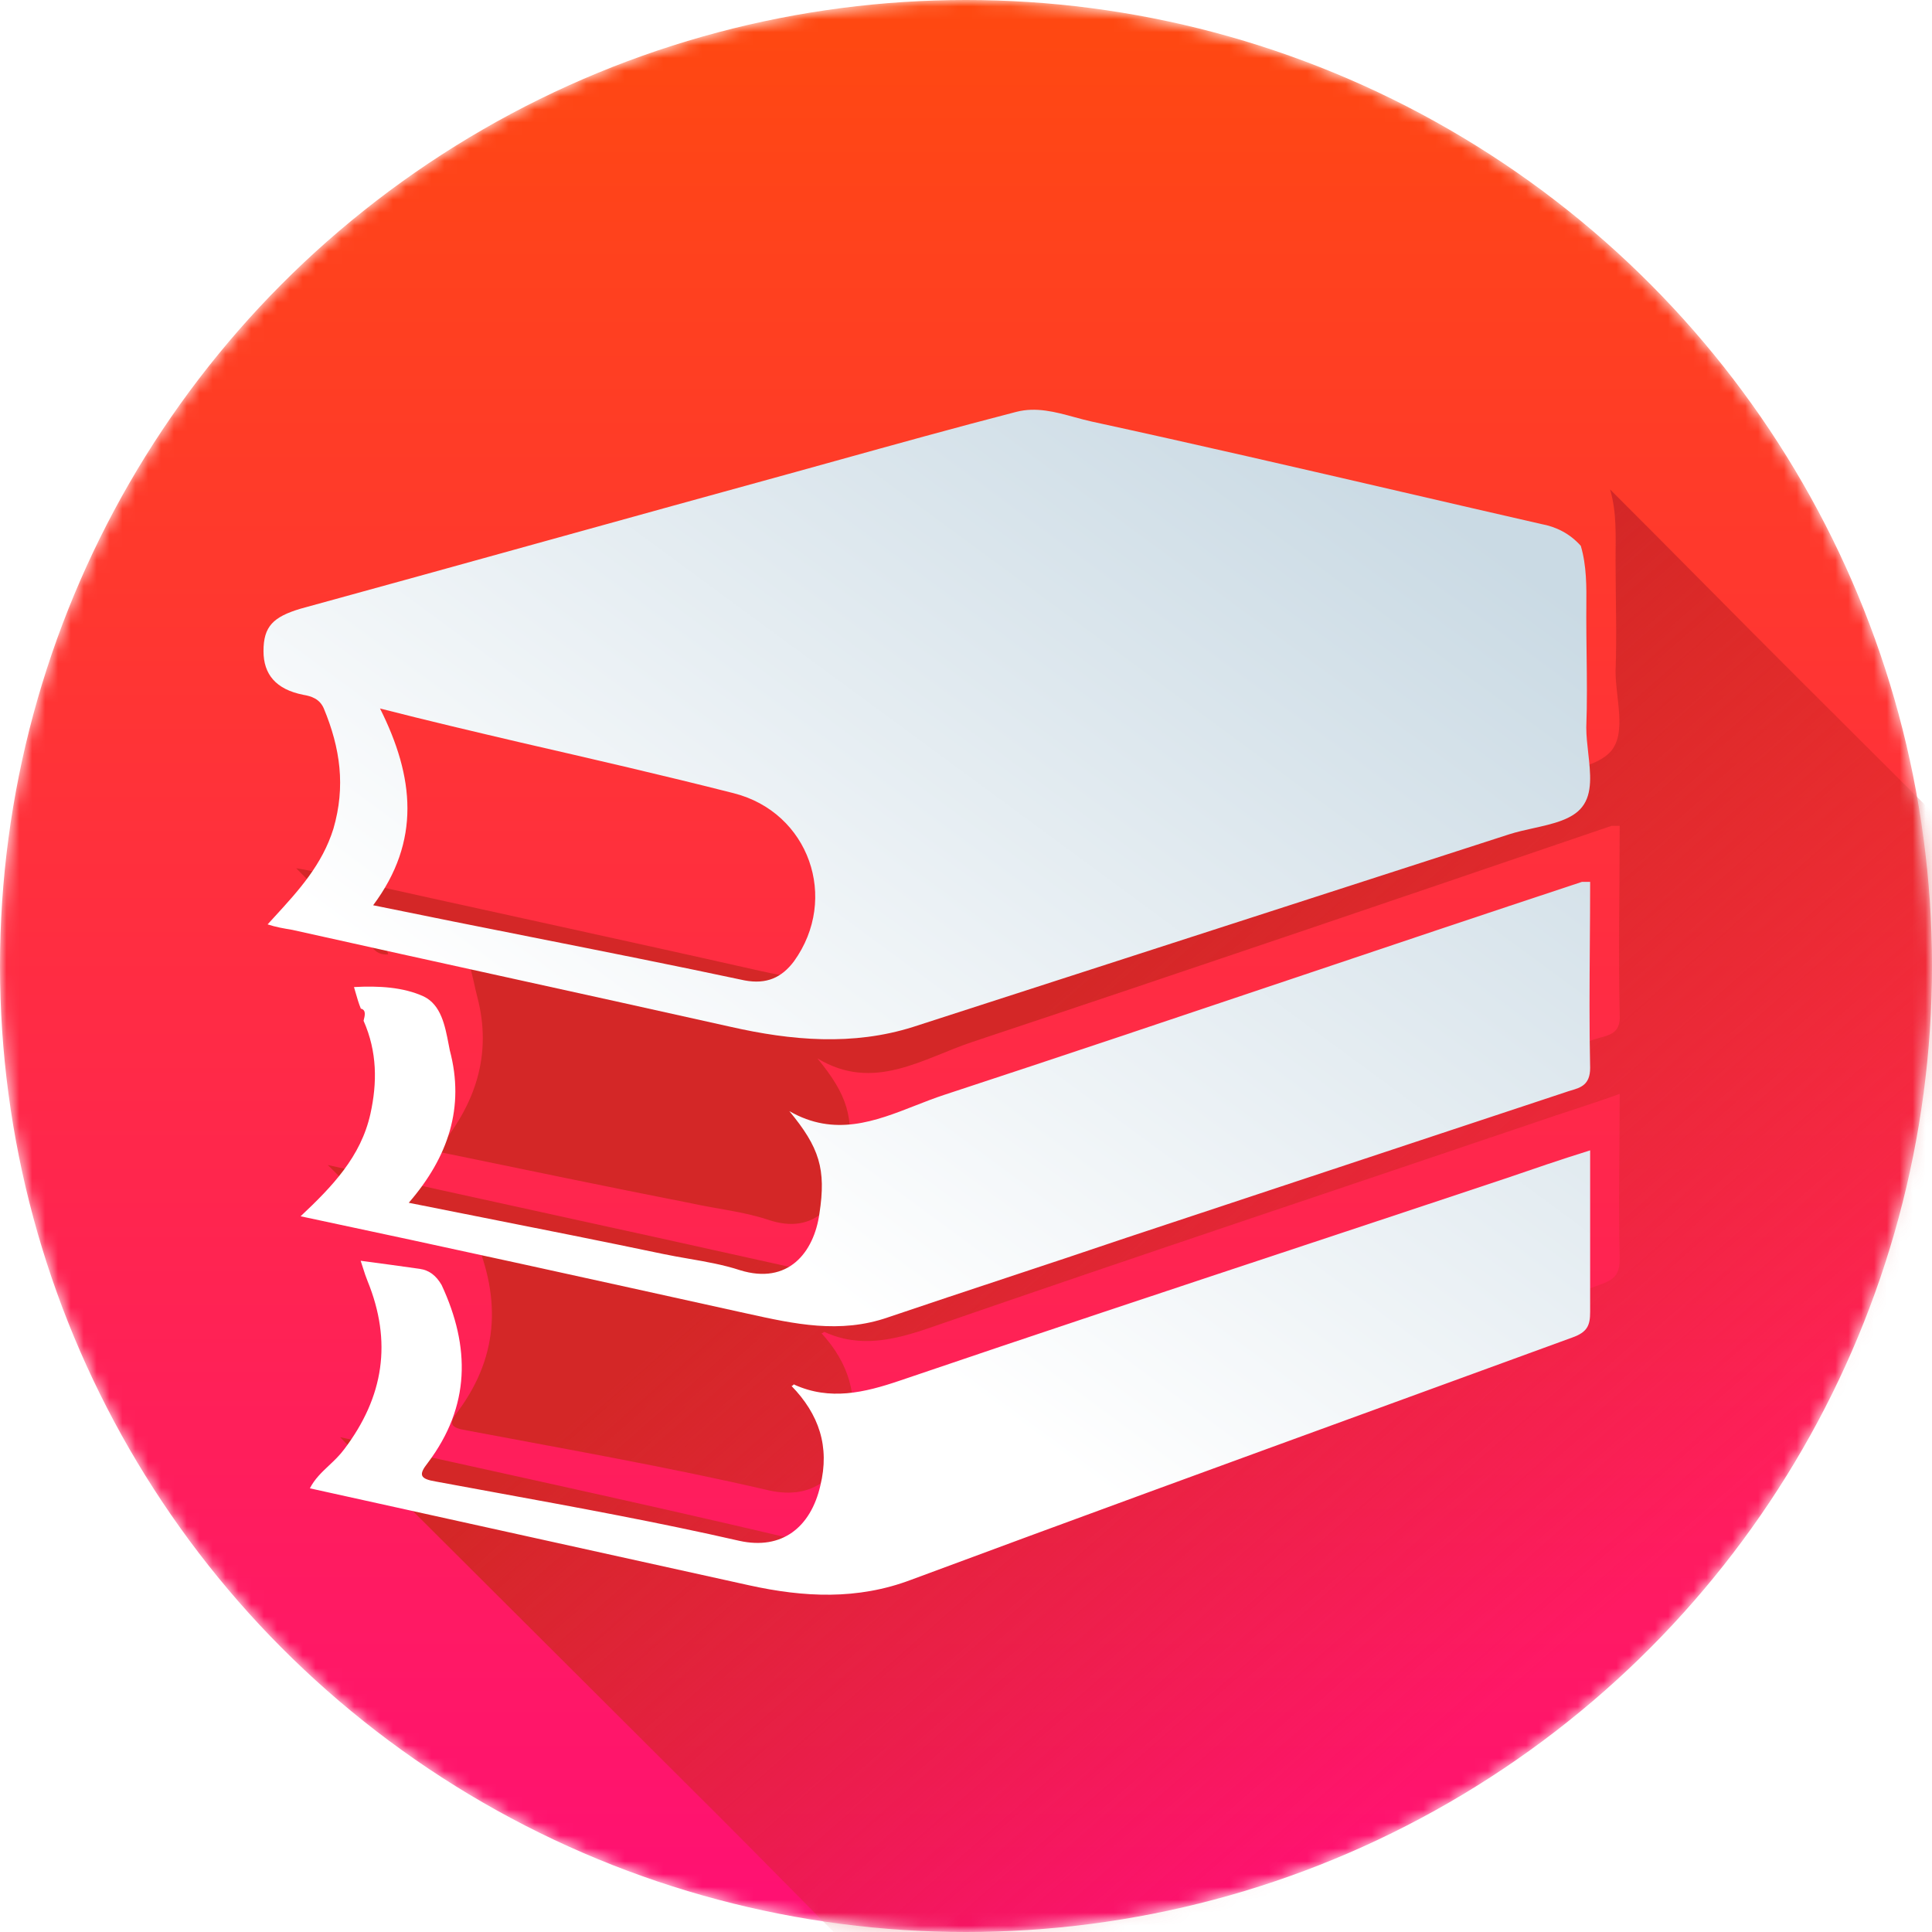 <svg width="150" height="150" viewBox="0 0 150 150" fill="none" xmlns="http://www.w3.org/2000/svg">
<mask id="mask0_519_2617" style="mask-type:alpha" maskUnits="userSpaceOnUse" x="0" y="0" width="150" height="150">
<circle cx="75" cy="75" r="75" fill="#EB5C5B"/>
</mask>
<g mask="url(#mask0_519_2617)">
<circle cx="75" cy="75" r="75" fill="url(#paint0_linear_519_2617)"/>
<path d="M30.879 95.76C29.069 93.955 27.259 92.257 25.449 90.451C36.842 93 48.235 95.442 59.628 97.99C63.462 98.84 67.295 99.795 71.128 98.415C77.304 96.291 83.48 94.274 89.655 92.15C101.048 88.328 112.442 84.506 123.835 80.683C124.793 80.365 125.858 80.365 125.751 78.772C125.645 73.888 125.751 69.004 125.751 64.12C125.325 64.12 125.219 64.12 125.112 64.12C108.608 69.747 92.104 75.374 75.494 80.896C71.66 82.17 67.827 84.824 63.462 82.17C65.804 85.037 66.337 86.735 65.804 90.239C65.272 93.318 63.355 95.973 59.628 94.699C57.712 94.062 55.582 93.849 53.666 93.424C47.17 92.15 40.569 90.77 33.861 89.39C36.949 85.78 38.226 81.851 37.055 77.392C36.629 75.799 36.523 73.888 35.032 73.145C33.435 72.401 31.518 72.295 29.602 72.401C29.815 73.038 30.028 73.569 30.134 74.1C28.963 74.206 28.75 73.145 28.111 72.614C26.301 70.915 24.704 69.11 23 67.411C23.639 67.517 24.278 67.623 24.917 67.836C36.31 70.384 47.703 72.826 58.99 75.374C63.781 76.436 68.466 76.861 73.151 75.374C88.591 70.384 104.03 65.394 119.469 60.403C121.386 59.766 123.941 59.66 125.112 58.28C126.284 56.793 125.432 54.245 125.432 52.122C125.538 49.255 125.432 46.388 125.432 43.521C125.432 41.61 125.538 39.805 125.006 38C129.904 42.884 134.802 47.874 139.7 52.759C148.218 61.253 156.736 69.747 165.574 78.56C165.574 74.844 165.574 71.34 165.574 67.836C165.681 68.048 165.787 68.367 166 68.579C166 72.401 166 76.224 166 80.046C166 80.152 165.894 80.365 165.894 80.471C165.361 83.338 165.042 86.311 164.829 89.177C164.19 89.602 164.616 90.345 164.509 90.876C163.977 92.681 163.445 94.593 163.019 96.397C162.38 98.627 161.847 100.963 161.315 103.193C160.463 104.255 160.25 105.635 159.931 106.909C158.121 110.838 156.417 114.766 154.287 118.589C153.862 119.332 153.116 119.969 152.903 121.031C152.264 121.986 151.519 122.836 151.093 123.897C149.815 125.278 148.857 126.764 148.005 128.463C147.792 128.675 147.473 128.994 147.26 129.206C146.195 130.799 144.598 131.967 143.746 133.772C143.001 134.197 142.468 134.834 141.936 135.577C140.871 136.745 139.806 137.913 138.848 139.081C137.996 139.824 137.144 140.567 136.293 141.204C135.121 142.266 133.95 143.328 132.779 144.283C132.14 144.814 131.608 145.239 130.969 145.77C127.774 148 124.687 150.229 121.492 152.353C119.682 153.308 117.978 154.264 116.168 155.22C116.062 155.326 115.955 155.432 115.849 155.432C113.719 156.388 111.59 157.343 109.46 158.299C106.692 159.361 103.817 160.316 101.048 161.378C98.599 161.803 96.257 162.546 93.914 163.183C92.85 163.077 91.785 163.608 90.826 163.82C88.271 163.926 85.822 164.457 83.373 164.882C81.669 163.926 79.859 165.413 78.156 164.882C78.582 164.563 79.327 164.457 78.475 163.608C74.216 159.467 70.063 155.326 65.911 151.185C62.503 147.787 59.203 144.39 55.795 140.992C48.129 133.347 40.356 125.596 32.69 117.951C30.56 115.828 28.43 113.704 26.407 111.581C37.8 114.129 49.194 116.571 60.48 119.226C64.739 120.181 68.892 120.394 73.045 118.801C90.081 112.324 107.224 105.953 124.367 99.689C125.538 99.264 125.751 98.733 125.751 97.672C125.645 93.531 125.751 89.284 125.751 84.93C123.409 85.78 121.279 86.417 119.15 87.16C103.497 92.469 87.845 97.672 72.193 103.087C69.424 104.042 66.763 104.679 63.994 103.405C63.994 103.405 63.888 103.511 63.781 103.511C65.911 105.847 66.656 108.396 66.017 111.368C65.272 114.66 63.142 116.465 59.735 115.722C51.962 113.917 44.083 112.536 36.203 111.05C34.925 110.838 34.819 110.519 35.564 109.563C38.865 105.104 38.865 100.432 36.629 95.548C36.31 94.699 35.671 94.38 34.926 94.274C33.435 94.062 31.944 93.849 30.347 93.637C30.453 94.805 30.666 95.23 30.879 95.76Z" fill="url(#paint1_linear_519_2617)"/>
<g filter="url(#filter0_dd_519_2617)">
<path fill-rule="evenodd" clip-rule="evenodd" d="M125.275 38.567C125.732 40.114 125.718 41.74 125.705 43.31C125.703 43.569 125.701 43.828 125.701 44.084C125.701 45.039 125.713 45.994 125.725 46.949C125.748 48.858 125.772 50.768 125.701 52.678C125.701 53.308 125.776 53.976 125.851 54.642C126.028 56.219 126.205 57.787 125.382 58.832C124.624 59.814 123.111 60.15 121.572 60.493C120.95 60.631 120.323 60.77 119.741 60.954L73.446 75.914C68.763 77.399 63.974 76.975 59.291 75.914C53.597 74.64 47.93 73.394 42.263 72.147C36.596 70.9 30.928 69.654 25.235 68.381C24.596 68.275 23.958 68.168 23.319 67.956C23.502 67.754 23.686 67.554 23.87 67.353C25.717 65.336 27.557 63.328 28.428 60.529C29.386 57.24 28.96 54.269 27.683 51.193C27.363 50.45 26.725 50.238 26.086 50.132C23.958 49.707 23 48.54 23 46.736C23 44.827 23.745 44.084 25.873 43.447C32.259 41.697 38.671 39.92 45.084 38.142C51.496 36.365 57.908 34.588 64.293 32.837C65.321 32.553 66.346 32.268 67.368 31.984L67.371 31.983C72.063 30.68 76.71 29.389 81.428 28.169C82.982 27.762 84.473 28.168 85.949 28.571C86.394 28.692 86.838 28.814 87.281 28.912C95.366 30.67 103.4 32.53 111.419 34.386C115.011 35.218 118.6 36.049 122.189 36.869C123.36 37.081 124.424 37.612 125.275 38.567ZM43.786 68.938C49.359 70.044 54.875 71.14 60.355 72.306C62.058 72.625 63.229 72.094 64.187 70.821C67.699 65.94 65.358 59.256 59.504 57.771C54.076 56.391 48.542 55.118 43.008 53.845C39.39 52.996 35.771 52.148 32.046 51.193C34.707 56.498 35.239 61.484 31.514 66.471C35.64 67.32 39.728 68.132 43.786 68.938Z" fill="url(#paint2_linear_519_2617)"/>
<path d="M30.558 74.497C30.383 74.066 30.28 73.706 30.13 73.184C30.098 73.071 30.064 72.951 30.026 72.822C31.939 72.717 33.852 72.822 35.447 73.555C36.785 74.214 37.092 75.805 37.372 77.262C37.403 77.424 37.434 77.585 37.466 77.742C38.635 82.139 37.36 86.012 34.278 89.571C36.205 89.957 38.106 90.334 39.989 90.707L39.999 90.709C44.759 91.654 49.403 92.575 54.046 93.549C54.7 93.685 55.354 93.799 56.004 93.912C57.362 94.147 58.704 94.381 59.998 94.805C63.718 95.957 65.737 93.445 66.162 90.409C66.694 86.954 66.162 85.279 63.824 82.453C67.338 84.479 70.507 83.237 73.608 82.022C74.353 81.73 75.094 81.44 75.834 81.197C84.776 78.261 93.687 75.264 102.584 72.272L102.586 72.271C110.185 69.716 117.774 67.164 125.362 64.656H126C126 66.261 125.988 67.867 125.976 69.472C125.953 72.682 125.929 75.892 126 79.103C126 80.411 125.262 80.629 124.524 80.847C124.376 80.891 124.229 80.935 124.087 80.987L89.97 92.293C86.888 93.34 83.806 94.361 80.723 95.381C77.641 96.402 74.559 97.423 71.477 98.469C67.748 99.76 64.21 98.98 60.591 98.181C60.394 98.138 60.196 98.094 59.998 98.051C48.626 95.538 37.253 93.026 25.881 90.618C28.326 88.315 30.558 86.012 31.302 82.662C31.833 80.254 31.833 77.847 30.77 75.439C30.876 75.02 30.983 74.601 30.558 74.497Z" fill="url(#paint3_linear_519_2617)"/>
<path d="M30.739 94.674C30.845 95.009 30.938 95.303 31.076 95.64C32.994 100.345 32.354 104.631 29.265 108.708C28.905 109.193 28.489 109.585 28.079 109.971C27.519 110.499 26.971 111.014 26.601 111.74C32.3 112.994 37.973 114.248 43.645 115.503C49.319 116.757 54.993 118.012 60.693 119.267C64.955 120.207 69.109 120.417 73.264 118.848C85.641 114.247 97.961 109.755 110.307 105.253C115.071 103.516 119.839 101.778 124.615 100.031C125.787 99.613 126 99.09 126 98.045V85.5C123.657 86.231 121.527 86.963 119.397 87.695L119.395 87.695C114.175 89.438 108.954 91.168 103.734 92.899C93.294 96.361 82.853 99.822 72.412 103.376C69.642 104.317 66.979 104.945 64.209 103.69C64.209 103.638 64.182 103.664 64.142 103.703C64.102 103.742 64.049 103.795 63.996 103.795C66.126 105.99 66.979 108.499 66.233 111.531C65.487 114.771 63.25 116.548 59.947 115.817C53.67 114.382 47.323 113.22 40.963 112.056C39.444 111.778 37.923 111.499 36.403 111.217C35.124 111.008 35.018 110.694 35.764 109.753C39.066 105.363 39.066 100.763 36.829 95.954C36.403 95.222 35.87 94.804 35.124 94.7L35.114 94.698C33.626 94.49 32.138 94.281 30.543 94.072C30.619 94.294 30.681 94.49 30.739 94.674Z" fill="url(#paint4_linear_519_2617)"/>
</g>
</g>
<defs>
<filter id="filter0_dd_519_2617" x="12.831" y="21.644" width="120.797" height="109.797" filterUnits="userSpaceOnUse" color-interpolation-filters="sRGB">
<feFlood flood-opacity="0" result="BackgroundImageFix"/>
<feColorMatrix in="SourceAlpha" type="matrix" values="0 0 0 0 0 0 0 0 0 0 0 0 0 0 0 0 0 0 127 0" result="hardAlpha"/>
<feOffset dx="-1.271" dy="2.542"/>
<feGaussianBlur stdDeviation="4.449"/>
<feComposite in2="hardAlpha" operator="out"/>
<feColorMatrix type="matrix" values="0 0 0 0 0.089 0 0 0 0 0.173 0 0 0 0 0.233 0 0 0 0.11 0"/>
<feBlend mode="normal" in2="BackgroundImageFix" result="effect1_dropShadow_519_2617"/>
<feColorMatrix in="SourceAlpha" type="matrix" values="0 0 0 0 0 0 0 0 0 0 0 0 0 0 0 0 0 0 127 0" result="hardAlpha"/>
<feOffset dx="-1.271" dy="1.271"/>
<feGaussianBlur stdDeviation="1.271"/>
<feComposite in2="hardAlpha" operator="out"/>
<feColorMatrix type="matrix" values="0 0 0 0 0.152 0 0 0 0 0.335 0 0 0 0 0.375 0 0 0 0.25 0"/>
<feBlend mode="normal" in2="effect1_dropShadow_519_2617" result="effect2_dropShadow_519_2617"/>
<feBlend mode="normal" in="SourceGraphic" in2="effect2_dropShadow_519_2617" result="shape"/>
</filter>
<linearGradient id="paint0_linear_519_2617" x1="75" y1="0" x2="75" y2="150" gradientUnits="userSpaceOnUse">
<stop stop-color="#FF4910"/>
<stop offset="1" stop-color="#FF1074"/>
</linearGradient>
<linearGradient id="paint1_linear_519_2617" x1="80.5" y1="78.5" x2="123" y2="127" gradientUnits="userSpaceOnUse">
<stop stop-color="#D42727"/>
<stop offset="1" stop-color="#D42727" stop-opacity="0"/>
</linearGradient>
<linearGradient id="paint2_linear_519_2617" x1="106.266" y1="29.438" x2="41.185" y2="117.882" gradientUnits="userSpaceOnUse">
<stop stop-color="#CADAE4"/>
<stop offset="0.704" stop-color="white"/>
</linearGradient>
<linearGradient id="paint3_linear_519_2617" x1="106.266" y1="29.438" x2="41.185" y2="117.882" gradientUnits="userSpaceOnUse">
<stop stop-color="#CADAE4"/>
<stop offset="0.704" stop-color="white"/>
</linearGradient>
<linearGradient id="paint4_linear_519_2617" x1="106.266" y1="29.438" x2="41.185" y2="117.882" gradientUnits="userSpaceOnUse">
<stop stop-color="#CADAE4"/>
<stop offset="0.704" stop-color="white"/>
</linearGradient>
</defs>
</svg>
